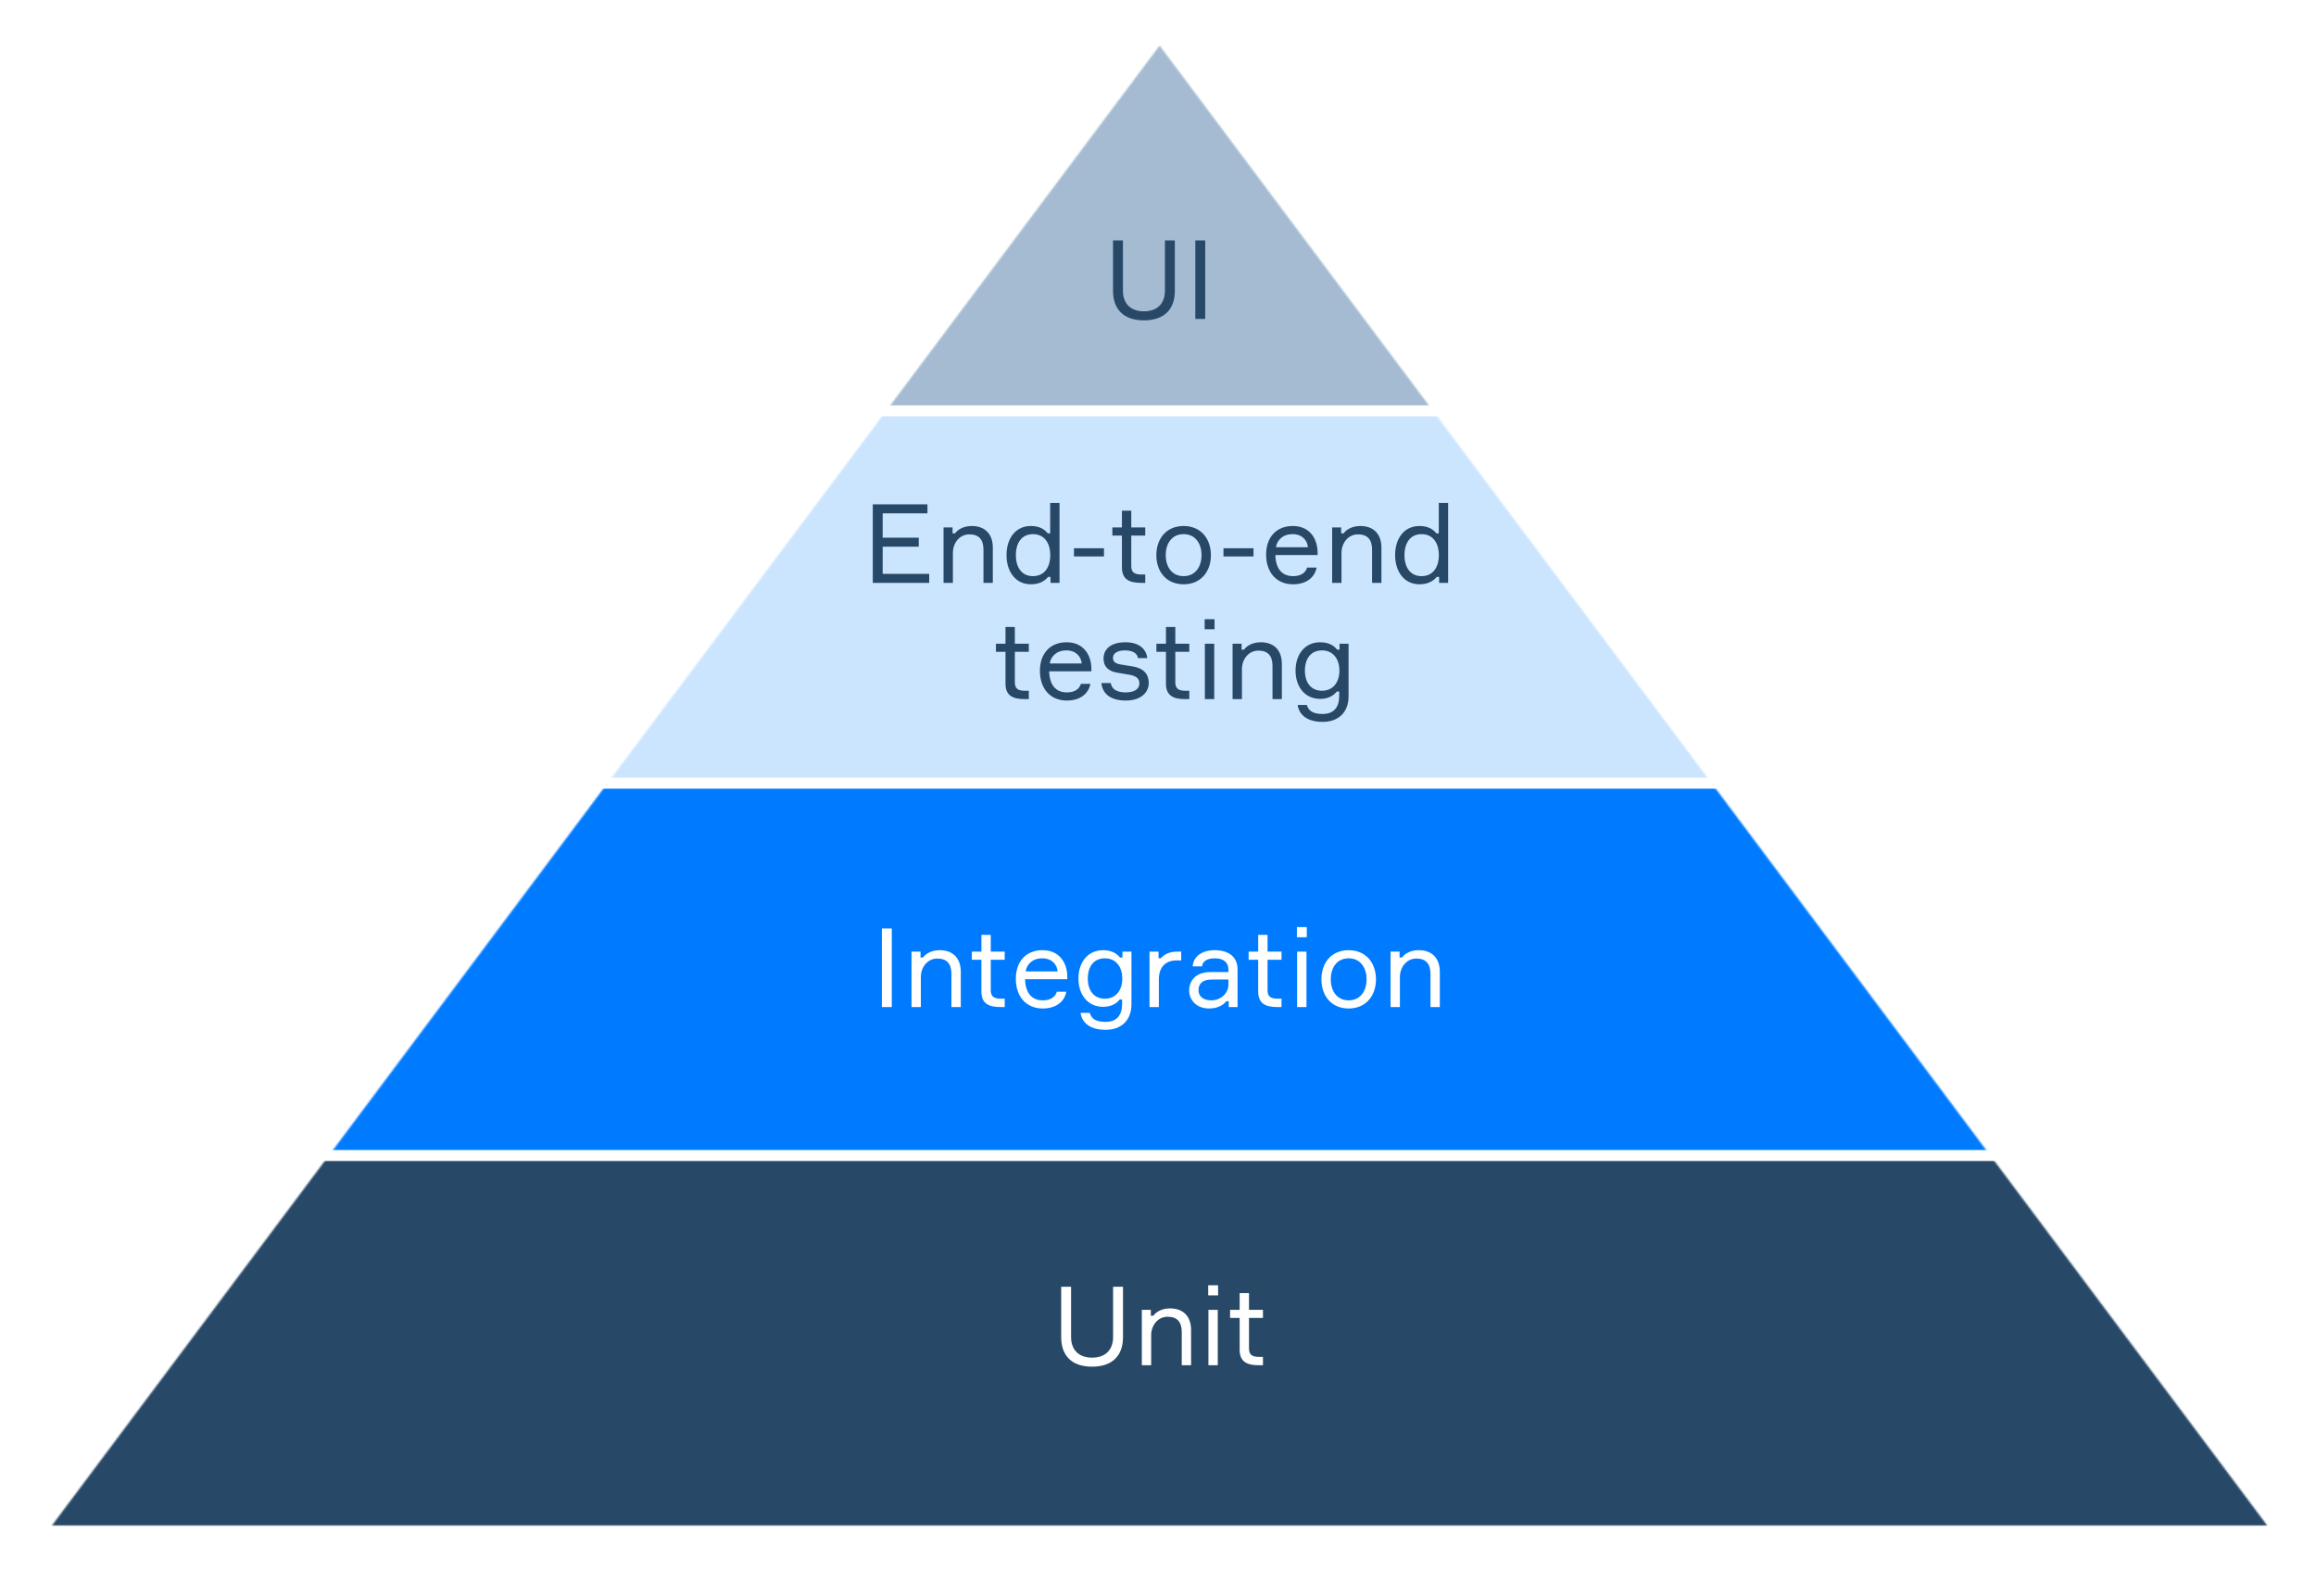 <svg width="1474" height="1016" viewBox="0 0 1474 1016" fill="none" xmlns="http://www.w3.org/2000/svg">
<rect x="0" y="0" width="1474" height="1016" fill="#333333" stroke="none"/>
<g clip-path="url(#clip0)">
<rect width="1474" height="1016" fill="white"/>
<mask id="mask0" mask-type="alpha" maskUnits="userSpaceOnUse" x="33" y="29" width="1410" height="942">
<path d="M738 29L1442.94 971H33.055L738 29Z" fill="#C4C4C4"/>
</mask>
<g mask="url(#mask0)">
<rect y="739" width="1474" height="235" fill="#274867"/>
<rect y="502" width="1474" height="230" fill="#007BFF"/>
<rect y="265" width="1474" height="230" fill="#CCE5FF"/>
<rect y="29" width="1474" height="229" fill="#A5BBD2"/>
</g>
<path d="M561.778 365.26V347.97H584.738V342.23H561.778V326.76H590.268V321.02H555.478V371H591.388V365.26H561.778ZM631.872 371V348.6C631.872 340.13 627.112 334.81 618.432 334.81C613.672 334.81 609.752 336.77 607.792 339.5H606.252V335.72H600.512V371H606.462V351.89C606.462 345.66 610.662 340.13 616.962 340.13C622.912 340.13 625.922 343.35 625.922 349.86V371H631.872ZM668.379 320.11V339.5H666.839C664.879 336.98 661.659 334.81 656.059 334.81C646.329 334.81 640.589 342.72 640.589 353.36C640.589 363.79 646.329 371.91 656.059 371.91C661.659 371.91 665.089 369.67 667.049 367.22H668.589V371H674.329V320.11H668.379ZM657.389 366.73C650.319 366.73 646.539 361.2 646.539 353.36C646.539 345.52 650.319 339.99 657.389 339.99C665.229 339.99 668.449 346.43 668.449 353.36C668.449 360.29 665.229 366.73 657.389 366.73ZM702.625 354.2V348.95H683.515V354.2H702.625ZM719.992 335.72V325.08H714.042V335.72H707.952V340.9H714.042V361.13C714.042 368.62 718.522 371 726.152 371H728.882V365.68H726.292C721.532 365.68 719.992 363.86 719.992 360.29V340.9H728.882V335.72H719.992ZM753.31 334.81C742.25 334.81 735.95 342.93 735.95 353.36C735.95 363.79 742.25 371.91 753.31 371.91C764.3 371.91 770.67 363.79 770.67 353.36C770.67 342.93 764.3 334.81 753.31 334.81ZM753.31 366.73C745.47 366.73 741.9 360.29 741.9 353.36C741.9 346.43 745.47 339.99 753.31 339.99C761.08 339.99 764.72 346.43 764.72 353.36C764.72 360.29 761.08 366.73 753.31 366.73ZM797.781 354.2V348.95H778.671V354.2H797.781ZM838.573 351.26C838.363 342.58 833.323 334.81 822.823 334.81C812.113 334.81 805.813 342.16 805.813 353.01C805.813 363.86 811.973 371.91 822.963 371.91C831.713 371.91 836.823 367.29 837.943 361.27H831.923C830.873 364.63 827.933 366.73 822.963 366.73C815.683 366.73 811.903 361.69 811.693 353.29H838.573V351.26ZM822.683 339.99C828.633 339.99 832.063 343.84 832.413 348.32H812.043C812.813 343.84 816.313 339.99 822.683 339.99ZM879.197 371V348.6C879.197 340.13 874.437 334.81 865.757 334.81C860.997 334.81 857.077 336.77 855.117 339.5H853.577V335.72H847.837V371H853.787V351.89C853.787 345.66 857.987 340.13 864.287 340.13C870.237 340.13 873.247 343.35 873.247 349.86V371H879.197ZM915.703 320.11V339.5H914.163C912.203 336.98 908.983 334.81 903.383 334.81C893.653 334.81 887.913 342.72 887.913 353.36C887.913 363.79 893.653 371.91 903.383 371.91C908.983 371.91 912.413 369.67 914.373 367.22H915.913V371H921.653V320.11H915.703ZM904.713 366.73C897.643 366.73 893.863 361.2 893.863 353.36C893.863 345.52 897.643 339.99 904.713 339.99C912.553 339.99 915.773 346.43 915.773 353.36C915.773 360.29 912.553 366.73 904.713 366.73ZM645.89 409.72V399.08H639.94V409.72H633.85V414.9H639.94V435.13C639.94 442.62 644.42 445 652.05 445H654.78V439.68H652.19C647.43 439.68 645.89 437.86 645.89 434.29V414.9H654.78V409.72H645.89ZM694.608 425.26C694.398 416.58 689.358 408.81 678.858 408.81C668.148 408.81 661.848 416.16 661.848 427.01C661.848 437.86 668.008 445.91 678.998 445.91C687.748 445.91 692.858 441.29 693.978 435.27H687.958C686.908 438.63 683.968 440.73 678.998 440.73C671.718 440.73 667.938 435.69 667.728 427.29H694.608V425.26ZM678.718 413.99C684.668 413.99 688.098 417.84 688.448 422.32H668.078C668.848 417.84 672.348 413.99 678.718 413.99ZM713.672 423.02C710.102 422.46 708.352 421.41 708.352 418.68C708.352 415.67 711.432 413.99 715.982 413.99C720.392 413.99 723.752 415.53 724.242 418.89H730.192C729.422 412.73 724.592 408.81 716.262 408.81C706.742 408.81 702.332 413.36 702.332 419.24C702.332 424.56 705.762 427.22 710.802 428.13L718.712 429.46C723.192 430.23 725.152 431.91 725.152 434.99C725.152 438.84 721.652 440.73 716.332 440.73C711.012 440.73 707.512 438.77 706.952 434.78H700.932C701.702 441.5 706.602 445.91 716.612 445.91C726.132 445.91 731.102 440.66 731.102 434.85C731.102 428.41 727.182 425.26 721.022 424.21L717.032 423.58L713.672 423.02ZM748.019 409.72V399.08H742.069V409.72H735.979V414.9H742.069V435.13C742.069 442.62 746.549 445 754.179 445H756.909V439.68H754.319C749.559 439.68 748.019 437.86 748.019 434.29V414.9H756.909V409.72H748.019ZM772.994 400.55V394.11H766.694V400.55H772.994ZM772.784 409.72H766.834V445H772.784V409.72ZM815.828 445V422.6C815.828 414.13 811.068 408.81 802.388 408.81C797.628 408.81 793.708 410.77 791.748 413.5H790.208V409.72H784.468V445H790.418V425.89C790.418 419.66 794.618 414.13 800.918 414.13C806.868 414.13 809.878 417.35 809.878 423.86V445H815.828ZM852.544 409.72V413.5H851.004C849.114 411.05 845.754 408.81 840.224 408.81C830.494 408.81 824.544 416.51 824.544 426.87C824.544 437.16 830.494 444.86 840.224 444.86C845.544 444.86 848.904 442.62 850.794 440.17H852.334V442.97C852.334 450.04 849.044 454.45 841.764 454.45C836.444 454.45 832.804 452.91 831.754 448.71H825.874C826.924 455.71 832.804 459.49 841.834 459.49C852.124 459.49 858.284 453.12 858.284 443.25V409.72H852.544ZM841.344 439.68C834.414 439.68 830.494 434.5 830.494 426.87C830.494 419.1 834.414 413.99 841.344 413.99C848.904 413.99 852.474 420.08 852.474 426.87C852.474 433.59 848.904 439.68 841.344 439.68Z" fill="#274867"/>
<path d="M561.279 591.02V641H567.579V591.02H561.279ZM611.482 641V618.6C611.482 610.13 606.722 604.81 598.042 604.81C593.282 604.81 589.362 606.77 587.402 609.5H585.862V605.72H580.122V641H586.072V621.89C586.072 615.66 590.272 610.13 596.572 610.13C602.522 610.13 605.532 613.35 605.532 619.86V641H611.482ZM630.558 605.72V595.08H624.608V605.72H618.518V610.9H624.608V631.13C624.608 638.62 629.088 641 636.718 641H639.448V635.68H636.858C632.098 635.68 630.558 633.86 630.558 630.29V610.9H639.448V605.72H630.558ZM679.276 621.26C679.066 612.58 674.026 604.81 663.526 604.81C652.816 604.81 646.516 612.16 646.516 623.01C646.516 633.86 652.676 641.91 663.666 641.91C672.416 641.91 677.526 637.29 678.646 631.27H672.626C671.576 634.63 668.636 636.73 663.666 636.73C656.386 636.73 652.606 631.69 652.396 623.29H679.276V621.26ZM663.386 609.99C669.336 609.99 672.766 613.84 673.116 618.32H652.746C653.516 613.84 657.016 609.99 663.386 609.99ZM714.37 605.72V609.5H712.83C710.94 607.05 707.58 604.81 702.05 604.81C692.32 604.81 686.37 612.51 686.37 622.87C686.37 633.16 692.32 640.86 702.05 640.86C707.37 640.86 710.73 638.62 712.62 636.17H714.16V638.97C714.16 646.04 710.87 650.45 703.59 650.45C698.27 650.45 694.63 648.91 693.58 644.71H687.7C688.75 651.71 694.63 655.49 703.66 655.49C713.95 655.49 720.11 649.12 720.11 639.25V605.72H714.37ZM703.17 635.68C696.24 635.68 692.32 630.5 692.32 622.87C692.32 615.1 696.24 609.99 703.17 609.99C710.73 609.99 714.3 616.08 714.3 622.87C714.3 629.59 710.73 635.68 703.17 635.68ZM751.766 605.72H749.106C743.996 605.72 740.636 607.75 738.886 609.92H737.346V605.72H731.606V641H737.556V623.36C737.556 615.59 741.826 611.32 748.826 611.32H751.766V605.72ZM782.035 641H787.635V616.99C787.635 609.08 781.965 604.81 773.075 604.81C765.165 604.81 759.565 608.59 759.075 615.1H765.025C765.305 612.02 767.965 609.99 773.215 609.99C779.375 609.99 781.825 613.07 781.825 617.34V618.74H770.345C760.545 618.74 756.835 624.76 756.835 630.43C756.835 636.45 761.385 641.91 769.505 641.91C774.545 641.91 778.325 640.02 780.495 637.29H782.035V641ZM770.975 636.73C765.725 636.73 762.785 634.21 762.785 630.22C762.785 626.02 765.445 623.5 771.255 623.5H781.825V626.72C781.825 632.32 776.855 636.73 770.975 636.73ZM806.72 605.72V595.08H800.77V605.72H794.68V610.9H800.77V631.13C800.77 638.62 805.25 641 812.88 641H815.61V635.68H813.02C808.26 635.68 806.72 633.86 806.72 630.29V610.9H815.61V605.72H806.72ZM831.695 596.55V590.11H825.395V596.55H831.695ZM831.485 605.72H825.535V641H831.485V605.72ZM858.359 604.81C847.299 604.81 840.999 612.93 840.999 623.36C840.999 633.79 847.299 641.91 858.359 641.91C869.349 641.91 875.719 633.79 875.719 623.36C875.719 612.93 869.349 604.81 858.359 604.81ZM858.359 636.73C850.519 636.73 846.949 630.29 846.949 623.36C846.949 616.43 850.519 609.99 858.359 609.99C866.129 609.99 869.769 616.43 869.769 623.36C869.769 630.29 866.129 636.73 858.359 636.73ZM916.365 641V618.6C916.365 610.13 911.605 604.81 902.925 604.81C898.165 604.81 894.245 606.77 892.285 609.5H890.745V605.72H885.005V641H890.955V621.89C890.955 615.66 895.155 610.13 901.455 610.13C907.405 610.13 910.415 613.35 910.415 619.86V641H916.365Z" fill="white"/>
<path d="M708.419 819.02V851.08C708.419 858.92 703.799 864.17 695.049 864.17C686.299 864.17 681.679 858.92 681.679 851.08V819.02H675.379V851.15C675.379 862.98 682.239 869.91 695.049 869.91C707.859 869.91 714.719 862.98 714.719 851.15V819.02H708.419ZM758.066 869V846.6C758.066 838.13 753.306 832.81 744.626 832.81C739.866 832.81 735.946 834.77 733.986 837.5H732.446V833.72H726.706V869H732.656V849.89C732.656 843.66 736.856 838.13 743.156 838.13C749.106 838.13 752.116 841.35 752.116 847.86V869H758.066ZM775.252 824.55V818.11H768.952V824.55H775.252ZM775.042 833.72H769.092V869H775.042V833.72ZM794.915 833.72V823.08H788.965V833.72H782.875V838.9H788.965V859.13C788.965 866.62 793.445 869 801.075 869H803.805V863.68H801.215C796.455 863.68 794.915 861.86 794.915 858.29V838.9H803.805V833.72H794.915Z" fill="white"/>
<path d="M741.416 153.02V185.08C741.416 192.92 736.796 198.17 728.046 198.17C719.296 198.17 714.676 192.92 714.676 185.08V153.02H708.376V185.15C708.376 196.98 715.236 203.91 728.046 203.91C740.856 203.91 747.716 196.98 747.716 185.15V153.02H741.416ZM760.752 153.02V203H767.052V153.02H760.752Z" fill="#274867"/>
</g>
<defs>
<clipPath id="clip0">
<rect width="1474" height="1016" fill="white"/>
</clipPath>
</defs>
</svg>
